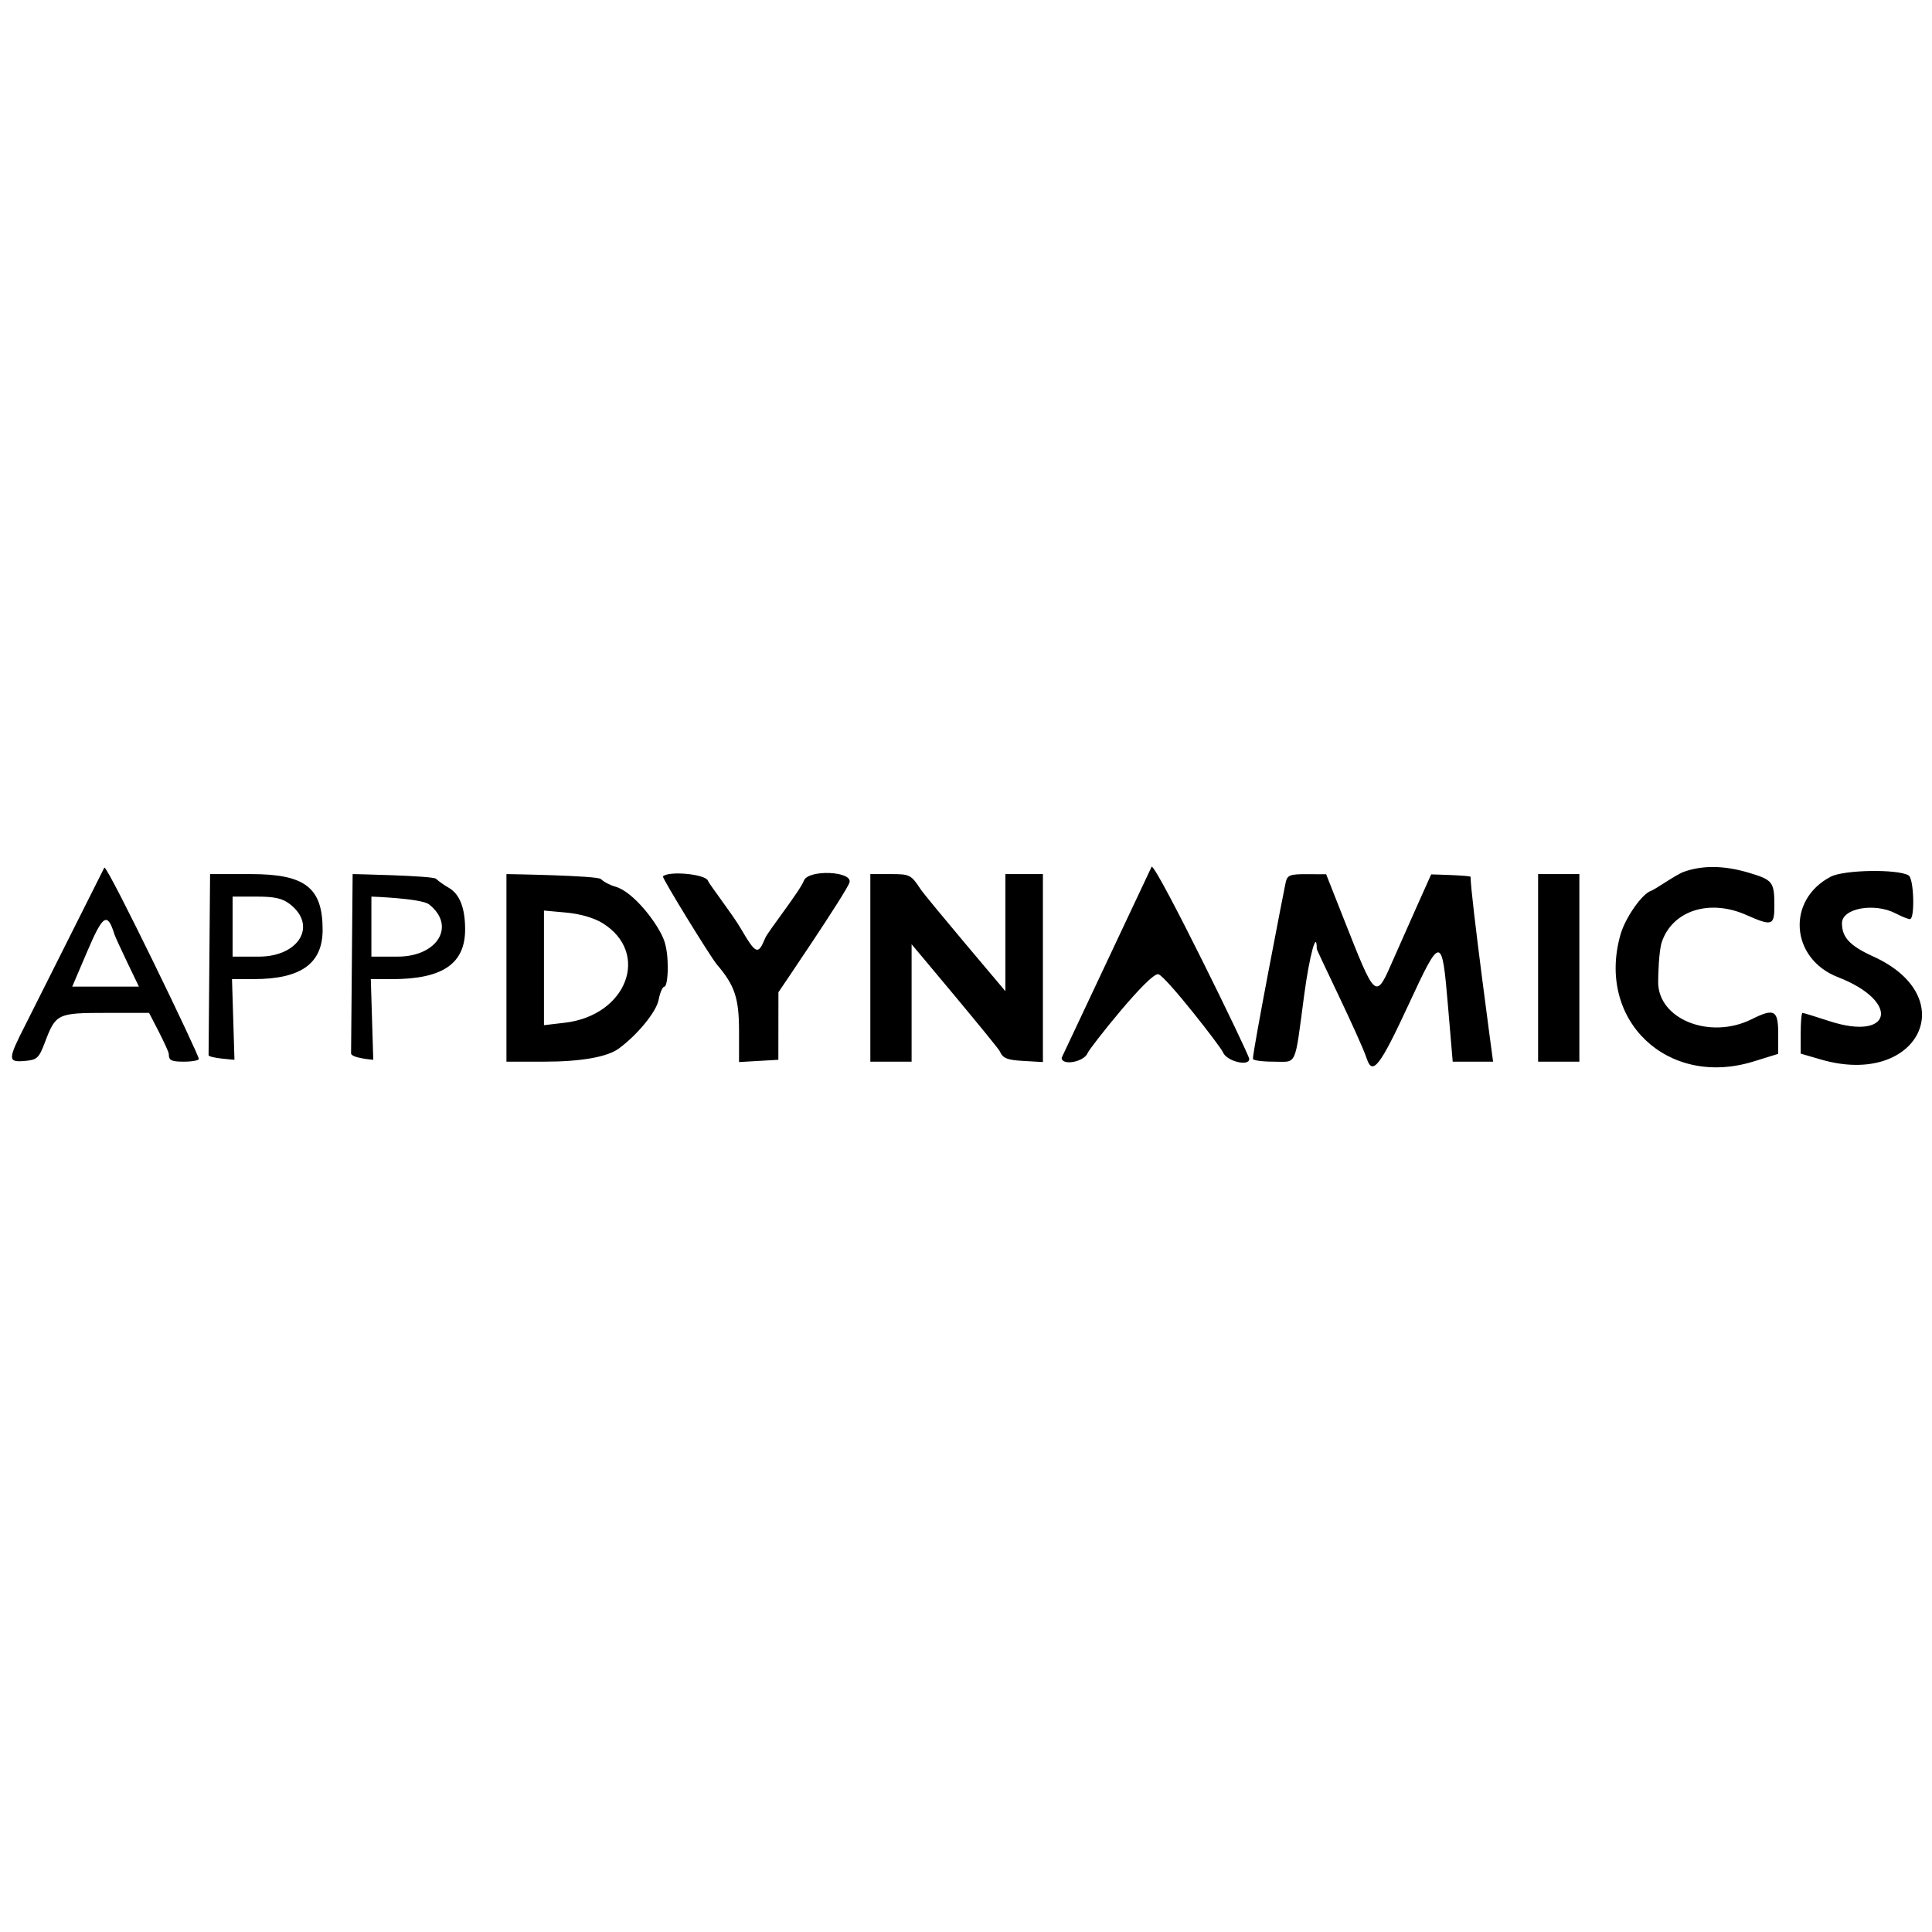 <?xml version="1.0" encoding="UTF-8" standalone="no"?>
<!DOCTYPE svg PUBLIC "-//W3C//DTD SVG 1.1//EN" "http://www.w3.org/Graphics/SVG/1.1/DTD/svg11.dtd">
<svg width="100%" height="100%" viewBox="0 0 515 515" version="1.1" xmlns="http://www.w3.org/2000/svg" xmlns:xlink="http://www.w3.org/1999/xlink" xml:space="preserve" xmlns:serif="http://www.serif.com/" style="fill-rule:evenodd;clip-rule:evenodd;stroke-linejoin:round;stroke-miterlimit:2;">
    <g id="svgg">
        <path id="path0" d="M6.845,273.036C2.028,282.476 2.011,283.206 6.607,282.81C9.893,282.528 10.372,282.081 11.995,277.791C14.86,270.214 15.308,270 28.293,270L39.728,270C39.728,270 45,279.9 45,281C45,282.667 45.667,283 49,283C51.2,283 53,282.67 53,282.266C53,281.088 29.044,231.479 27.827,231.246M283,281.964C283,284.189 289.019,283.08 289.929,280.686C290.413,279.414 306.599,258.925 308.814,259.708C310.974,260.472 325.477,279.125 326,280.5C326.897,282.859 333,284.399 333,282.266C333,281.122 308.539,231.062 306.992,231.015M448.821,232.402C446.797,233.124 441.142,237.137 440.109,237.466C437.735,238.219 433.258,244.614 431.977,249.08C425.438,271.88 444.435,290.051 467.395,282.96L474,280.92L474,275.46C474,269.246 472.946,268.684 466.926,271.687C455.85,277.212 442.018,271.73 442.004,261.809C442.002,260.329 442.154,253.512 442.986,251.081C445.856,242.703 455.691,239.558 465.48,243.888C472.447,246.97 473.002,246.775 472.985,241.25C472.965,235.076 472.519,234.52 466.068,232.609C459.574,230.685 453.821,230.616 448.821,232.402M488.02,233.689C476.124,239.878 477.248,255.551 489.94,260.477C506.651,266.962 504.445,277.71 487.541,272.161C483.92,270.973 480.742,270 480.479,270C480.216,270 480,272.443 480,275.429L480,280.858L485.404,282.429C511.261,289.946 523.444,265.901 499.326,254.954C493.129,252.142 491,249.877 491,246.101C491,242.091 499.654,240.528 505.364,243.506C506.94,244.328 508.627,245 509.114,245C510.485,245 510.183,234.231 508.787,233.369C505.944,231.611 491.588,231.833 488.02,233.689M55.6,281.25C55.538,282.031 62.5,282.5 62.5,282.5L62.172,271.75L61.843,261L67.672,260.994C80.23,260.982 86,256.847 86,247.858C86,236.607 81.354,233 66.864,233L56,233M93.583,280.75C93.522,282.046 99.5,282.5 99.5,282.5L98.843,261L104.479,261C118.007,261 124.012,256.898 123.985,247.673C123.969,241.927 122.496,238.255 119.542,236.598C118.465,235.994 116.971,234.938 116.221,234.25C115.312,233.417 94,233 94,233M135,283L145.134,283C154.81,283 161.856,281.764 164.911,279.531C169.906,275.879 174.965,269.706 175.559,266.537C175.924,264.592 176.623,263 177.111,263C177.6,263 178,260.75 178,258C178,255.25 177.735,252.805 177.084,250.857C175.649,246.559 168.93,237.676 164.01,236.339C162.64,235.967 160.921,235.064 160.188,234.331C159.229,233.372 135,233 135,233M176.716,233.618C176.376,233.957 189.48,255.215 191.084,257.09C195.88,262.698 197,266.079 197,274.953L197,283.105L207.48,282.5L207.5,264.5C207.5,264.5 225.636,237.826 226.436,235.25C227.383,232.199 215.418,231.707 214.287,234.75C213.281,237.454 204.679,248.36 203.991,250.021C202.067,254.666 201.527,254.451 197.406,247.404C195.295,243.794 189.053,235.713 188.702,234.75C188.064,233.003 178.257,232.077 176.716,233.618M232,258L232,283L243,283L243,251.703C243,251.703 265.97,279.012 266.513,280.25C267.327,282.105 268.422,282.553 272.75,282.802L278,283.105L278,233L268,233L268,264.21C268,264.21 246.889,239.278 245.415,237.051C242.835,233.153 242.532,233 237.367,233L232,233L232,258M342.706,235.25C342.425,236.488 333.938,280.066 333.984,282.25C333.993,282.663 336.466,283 339.481,283C345.858,283 345.037,284.786 347.644,265.25C349.045,254.756 351,247.578 351,252.929C351,253.439 362.45,276.593 364.35,282.25C365.874,286.789 367.876,284.185 375.494,267.75C384.094,249.198 384.375,249.205 385.967,268L387.238,283L398,283C398,283 392,238.625 392,233.741C392,233.333 381.5,233.08 381.5,233.08L377.821,241.29C375.798,245.806 373.004,252.101 371.613,255.28C366.587,266.764 366.929,267.039 357.935,244.274L353.5,233.048L348.358,233.024C343.835,233.003 343.155,233.27 342.706,235.25M410,283L421,283L421,233L410,233M77.365,241.073C84.61,246.772 79.668,255 69,255L62,255L62,239L68.365,239C73.29,239 75.326,239.469 77.365,241.073M114.365,241.073C121.61,246.772 116.668,255 106,255L99,255L99,239C99,239 112.326,239.469 114.365,241.073M160.59,246.055C173.43,253.991 167.14,270.673 150.574,272.62L145,273.275L145,242.722L150.975,243.264C154.633,243.596 158.361,244.678 160.59,246.055M30.498,249.047C30.918,250.396 37.029,263 37.029,263L19.253,263L23.273,253.576C27.448,243.791 28.634,243.047 30.498,249.047"/>
    </g>
</svg>
